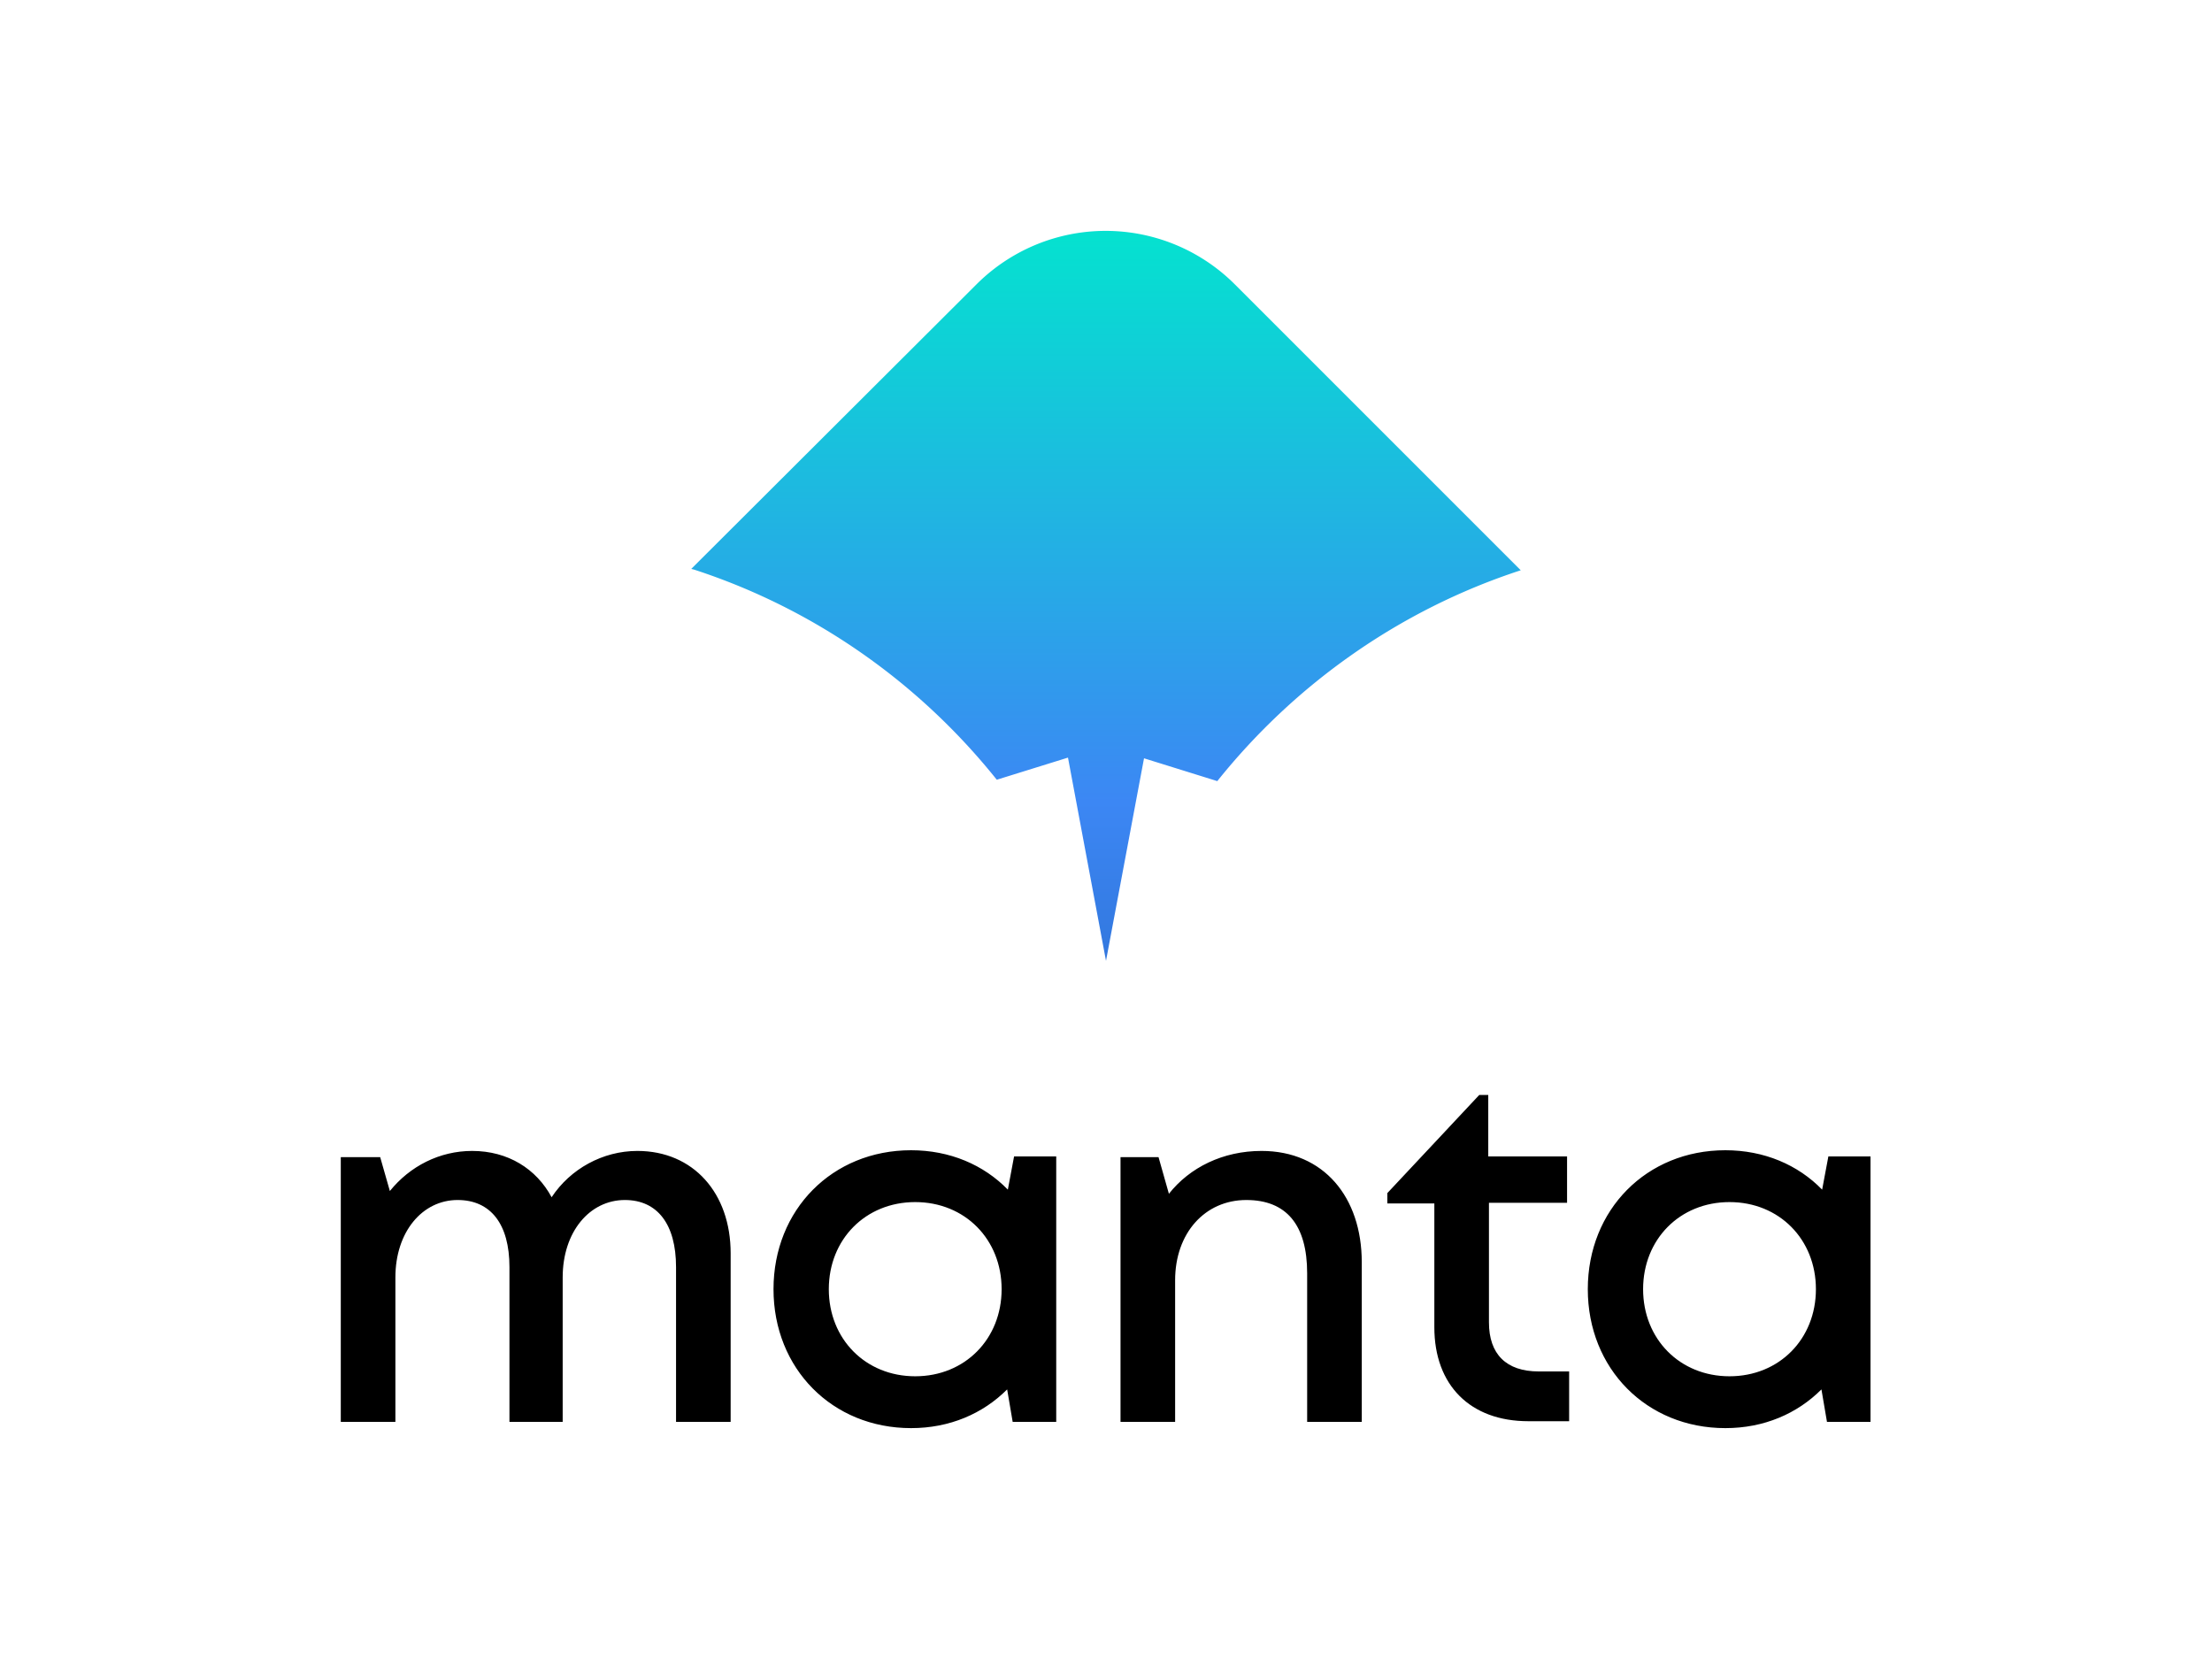 <?xml version="1.0" ?>
<svg xmlns="http://www.w3.org/2000/svg" xml:space="preserve" viewBox="0 0 320 240">
	<linearGradient id="a" x1="160" x2="160" y1="156.239" y2="34.383" gradientUnits="userSpaceOnUse">
		<stop offset="0" style="stop-color:#2b6cce"/>
		<stop offset=".33" style="stop-color:#3c87f4"/>
		<stop offset="1" style="stop-color:#05e1d0"/>
	</linearGradient>
	<path d="M178.7 41.2a26.436 26.436 0 0 0-37.5 0L100 82.3l.4.1c17.5 5.7 32.6 16.4 43.8 30.4l10.3-3.2L160 139l5.5-29.3 10.6 3.3c11.2-14 26.4-24.8 43.9-30.5l-41.3-41.3z" style="fill:url(#a)"/>
	<path d="M92.2 166.5c8.1 0 13.5 6.1 13.5 14.8v24.4h-7.9v-22.4c0-6.2-2.7-9.7-7.4-9.7-5.1 0-9 4.6-9 11.2v20.9h-7.7v-22.4c0-6.2-2.7-9.7-7.5-9.7-5.1 0-9 4.6-9 11.2v20.9h-7.9v-38.3H55l1.4 4.9c2.9-3.6 7.2-5.8 11.9-5.8 5.2 0 9.3 2.6 11.5 6.7 2.7-4.1 7.4-6.7 12.4-6.7zM152.8 167.4v38.3h-6.3l-.8-4.7c-3.5 3.5-8.3 5.6-13.9 5.6-11.4 0-19.9-8.6-19.9-20.1 0-11.5 8.5-20.1 19.9-20.1 5.6 0 10.5 2.1 14 5.7l.9-4.8h6.1zm-7.9 19.1c0-7.2-5.3-12.6-12.5-12.6s-12.5 5.4-12.5 12.6 5.3 12.6 12.5 12.6 12.5-5.4 12.5-12.6zM182.5 166.5c9 0 14.5 6.7 14.5 16.1v23.1h-7.9v-21.5c0-7-3-10.6-8.8-10.6-6 0-10.3 4.8-10.3 11.6v20.5h-7.9v-38.3h5.5l1.5 5.3c3-3.8 7.8-6.2 13.4-6.2zM227 198.5v7.1h-5.9c-8.4 0-13.6-5.2-13.6-13.6v-17.9h-6.8v-1.5l13.3-14.2h1.3v8.9h11.4v6.7h-11.3v17.3c0 4.6 2.5 7.1 7.2 7.1h4.4zM270.6 167.4v38.3h-6.3l-.8-4.7c-3.5 3.5-8.3 5.6-13.9 5.6-11.4 0-19.9-8.6-19.9-20.1 0-11.5 8.5-20.1 19.9-20.1 5.6 0 10.5 2.1 14 5.7l.9-4.8h6.1zm-7.9 19.1c0-7.2-5.3-12.6-12.5-12.6s-12.5 5.4-12.5 12.6 5.3 12.6 12.5 12.6 12.5-5.4 12.5-12.6z"/>
</svg>